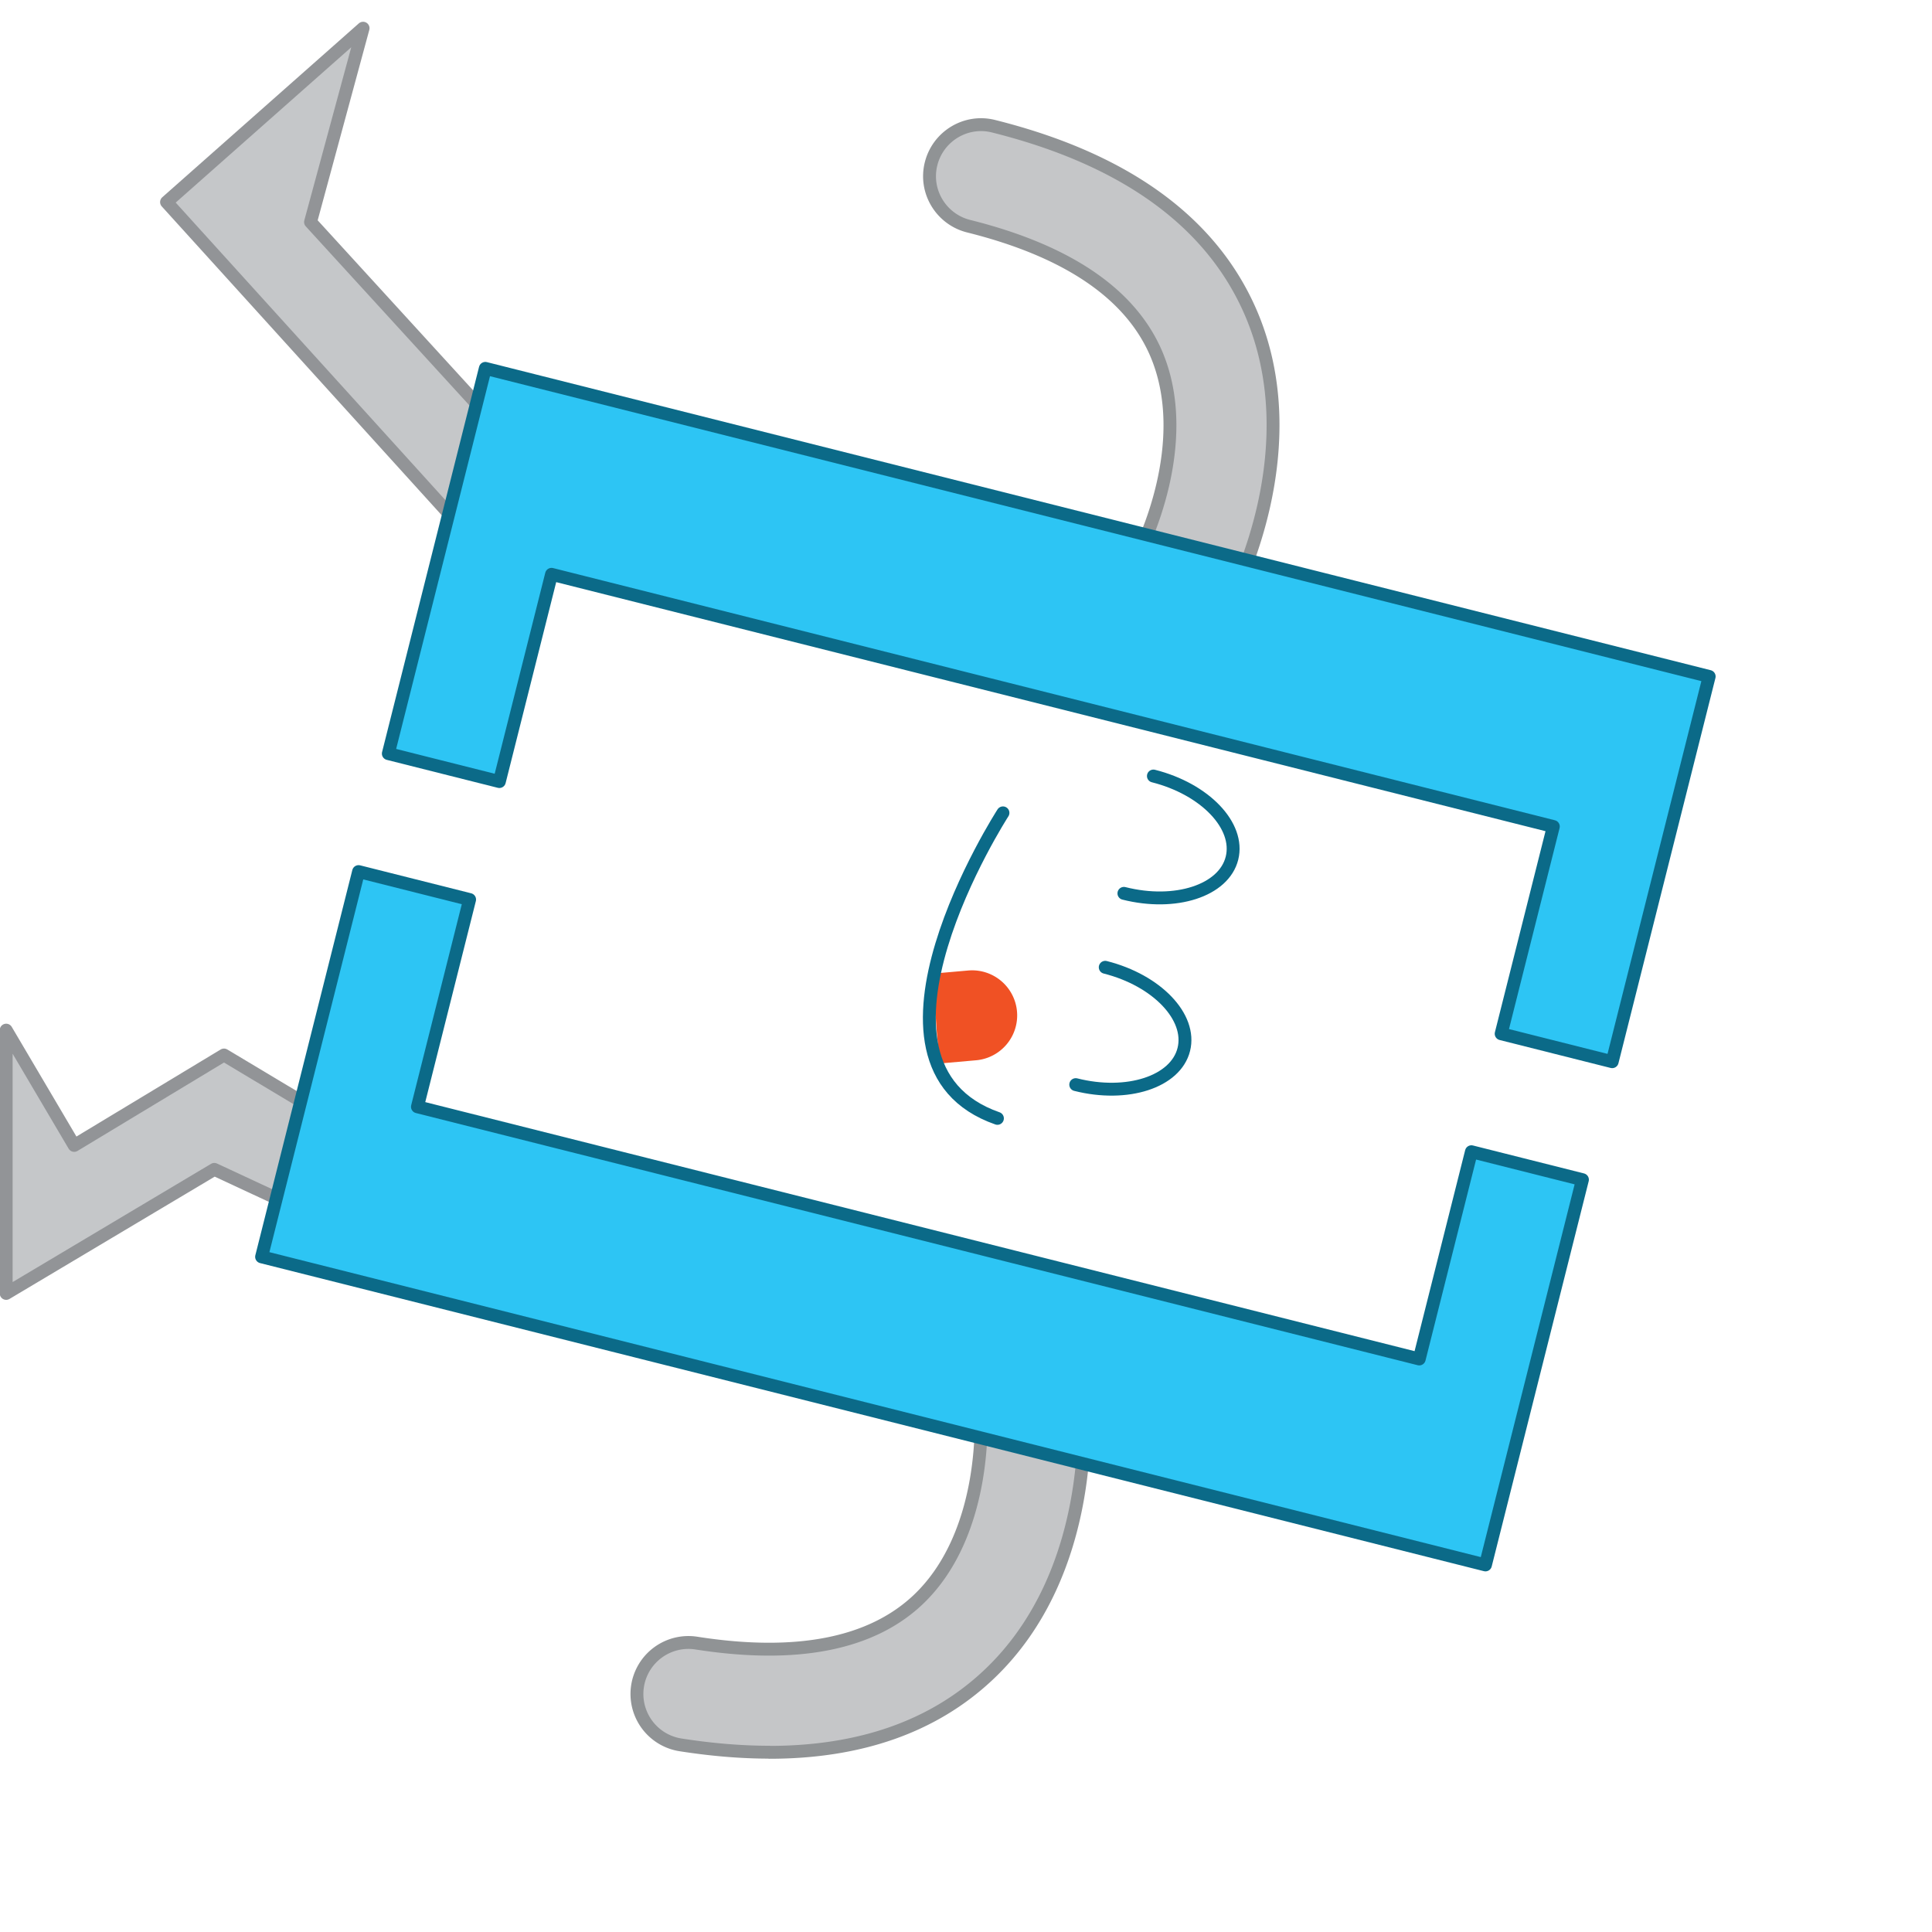 <svg xmlns="http://www.w3.org/2000/svg" viewBox="0 0 150 150"><defs><clipPath id="a"><path d="M72.48 74.74s.14 7.25.72 8.23 7.74-.12 7.74-.12 2.23-4.93 1.16-6.61-1.68-2.86-2.84-2.88-6.78 1.38-6.78 1.38" style="fill:none"/></clipPath></defs><path d="M91.96 48.78c-.64 0-1.29-.15-1.89-.48a4.003 4.003 0 0 1-1.64-5.4c.07-.14 4.41-8.55 1.26-15.62-2.04-4.56-6.91-7.83-14.49-9.72-2.14-.54-3.45-2.71-2.91-4.85S75 9.26 77.14 9.8c10.12 2.53 16.81 7.34 19.89 14.29 4.73 10.69-1.28 22.11-1.54 22.59a4 4 0 0 1-3.53 2.11Zm-32.23 87.26q-3.255 0-6.9-.57a4 4 0 0 1-3.33-4.57 4 4 0 0 1 4.57-3.33c7.74 1.21 13.52.09 17.17-3.33 5.61-5.27 4.91-14.73 4.9-14.83-.2-2.2 1.41-4.15 3.61-4.35 2.2-.19 4.15 1.41 4.35 3.61.05.54 1.14 13.4-7.39 21.4-4.24 3.98-9.93 5.98-16.98 5.98Z" style="stroke-linejoin:round;fill:#c5c6c8;stroke:#909395"/><path d="m25.42 86.72-8.03-4.81-11.63 7.02-5.28-8.95v20.44l16.16-9.63 6.21 2.89zm15.2-51.42L24.11 17.24l4.08-15.05-15.26 13.5 22.19 24.48z" style="stroke-linejoin:round;fill:#c5c7c9;stroke:#929497"/><path d="m42.82 44.59-4.05 16.09-8.62-2.17 7.53-29.91 95.02 23.92-7.53 29.91-8.62-2.17 4.05-16.09zm67.37 60.92 4.05-16.09 8.62 2.17-7.53 29.91-95.02-23.92 7.53-29.91 8.62 2.17-4.05 16.09z" style="stroke-linejoin:round;stroke:#0b6a88;fill:#2dc5f4"/><path d="M89.55 60.25c4 1.01 6.73 3.86 6.1 6.38s-4.39 3.74-8.39 2.73m-1.45 5.74c4 1.01 6.73 3.86 6.1 6.38s-4.39 3.74-8.39 2.73" style="fill:none;stroke-linecap:round;stroke-linejoin:round;stroke:#0b6a88"/><g style="clip-path:url(#a)"><path d="M64.79 80.24c-.03-.15-.06-.3-.07-.46a3.5 3.5 0 0 1 3.18-3.79l7.27-.64a3.498 3.498 0 0 1 .61 6.97l-7.27.64a3.49 3.49 0 0 1-3.72-2.72" style="fill:#f05124"/></g><path d="M77.87 63.11s-12.57 19.48-.43 23.72" style="fill:none;stroke-linecap:round;stroke-linejoin:round;stroke:#0b6a88"/></svg>